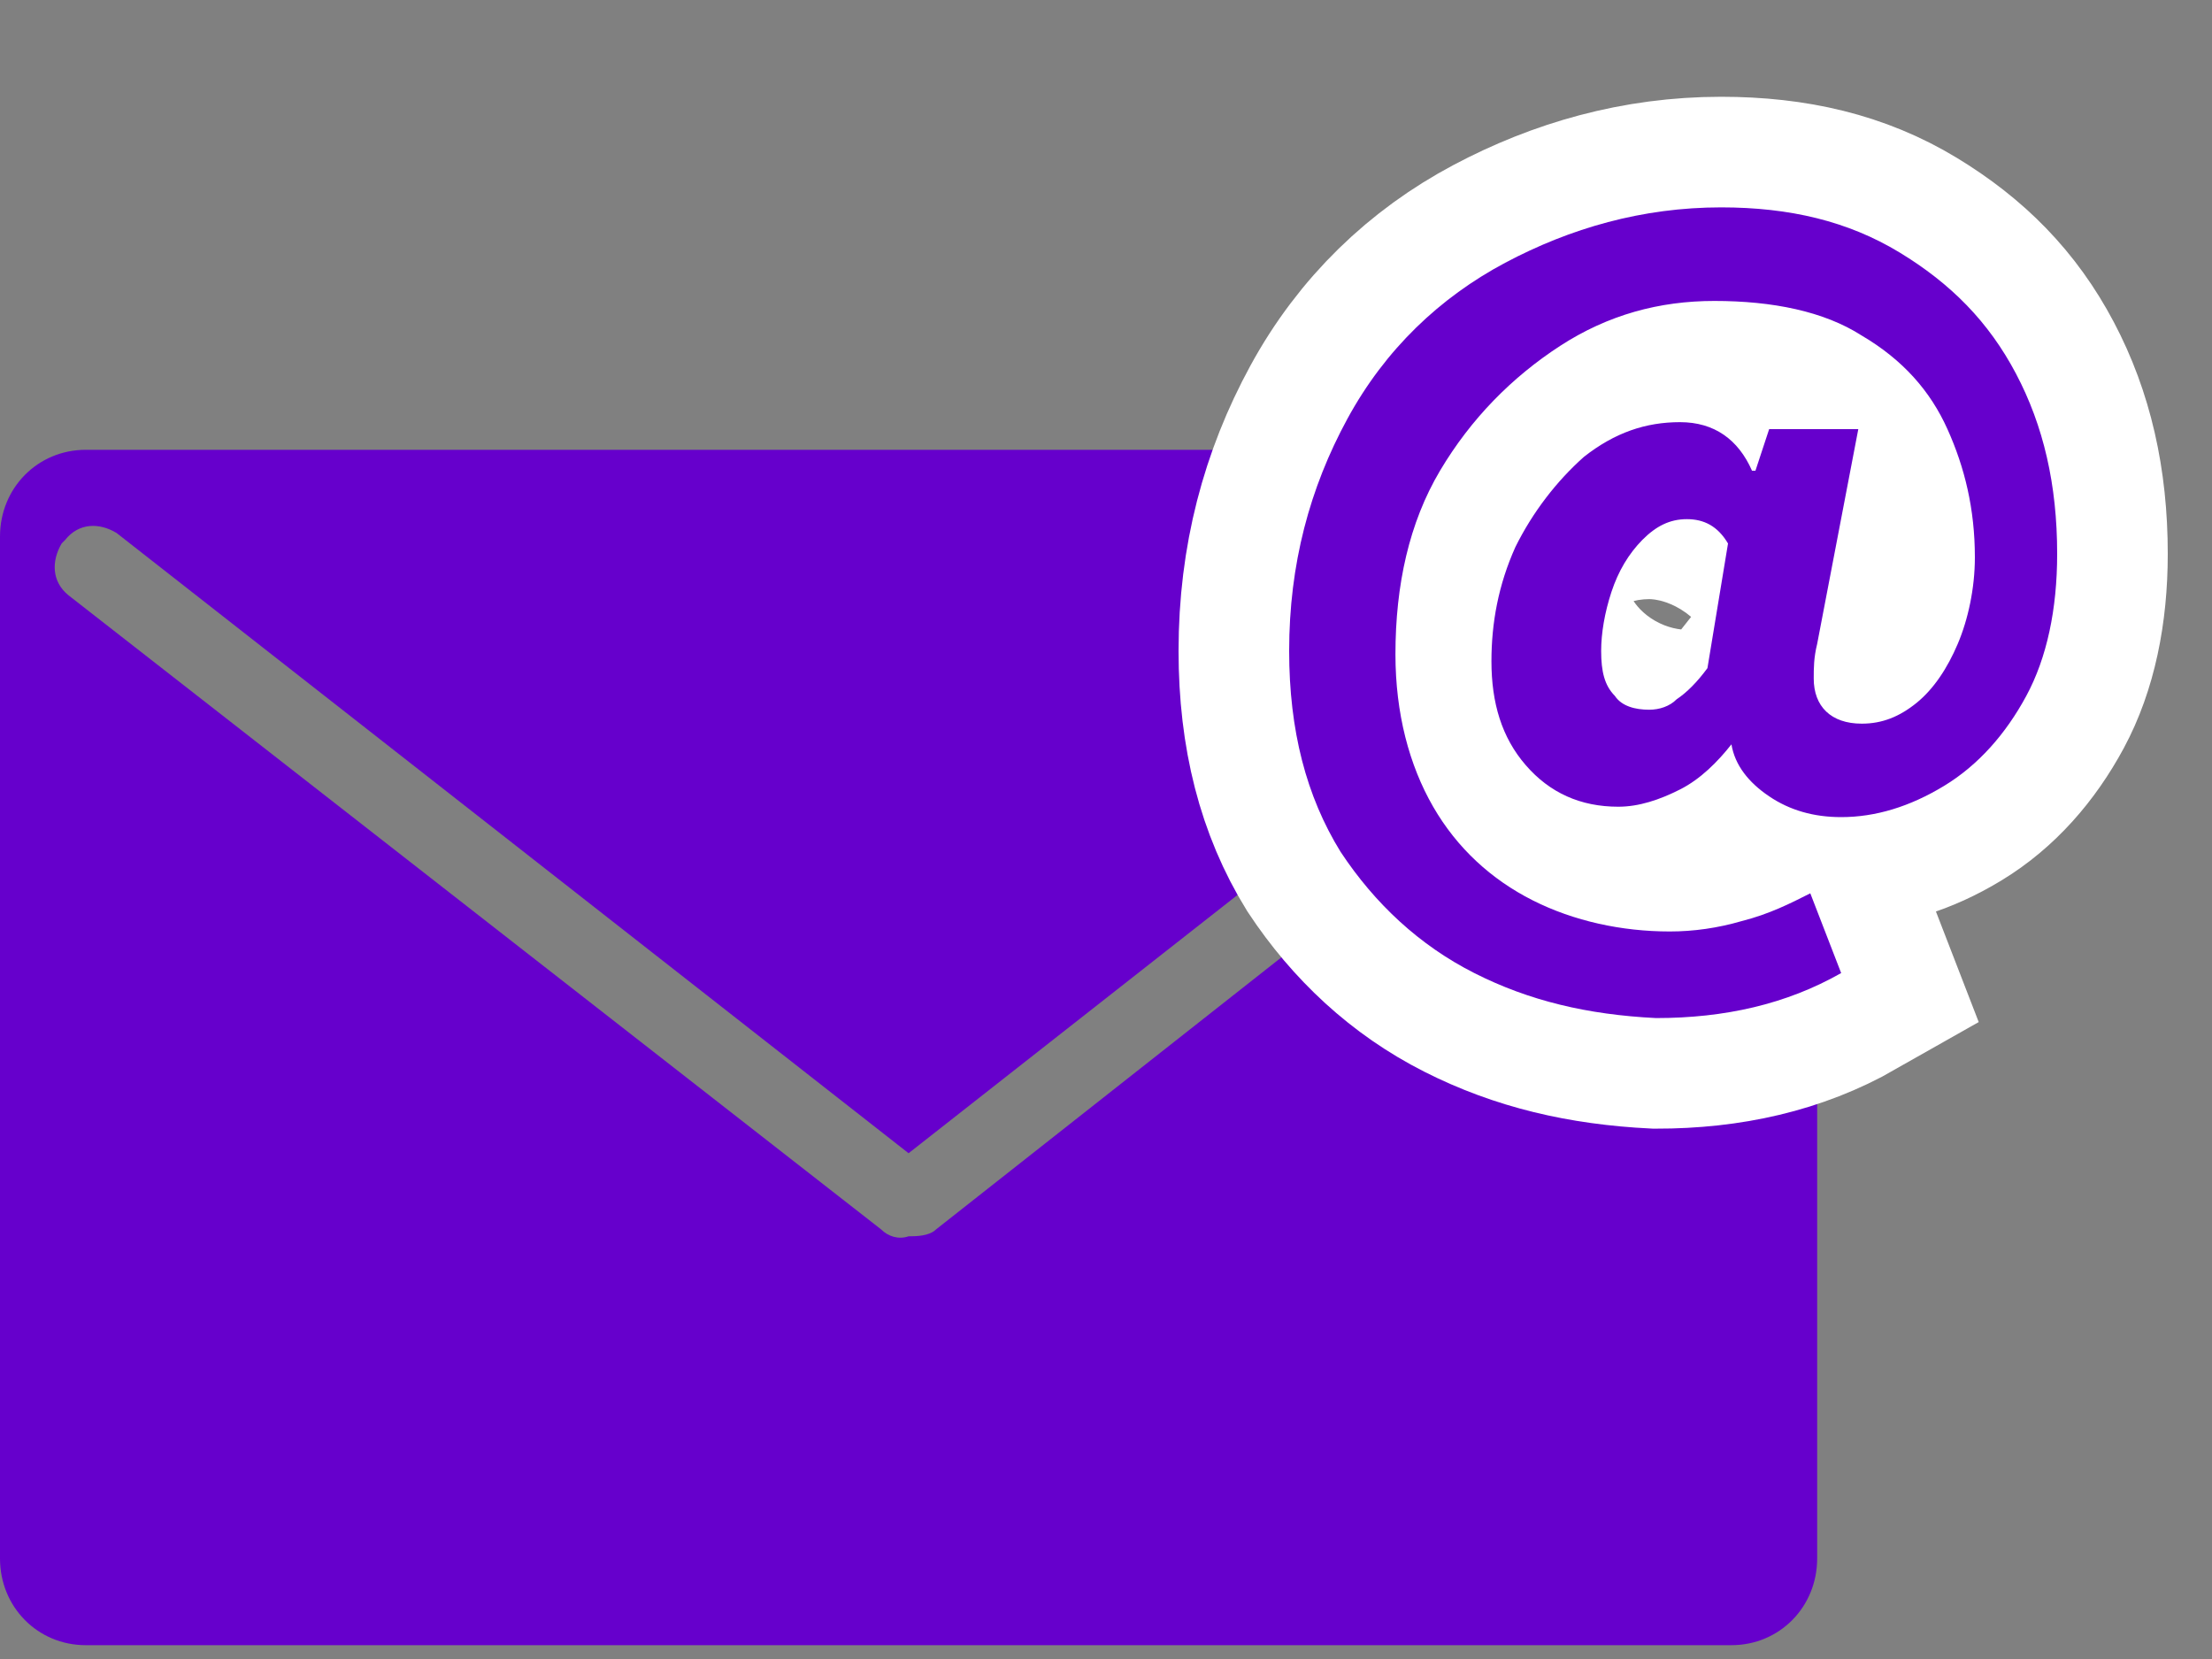 <svg width="20" height="15" viewBox="0 0 20 15" fill="none" xmlns="http://www.w3.org/2000/svg">
<rect x="0" y="0" width="20" height="15" fill="#808080" stroke="none"/>
<path d="M14.725 8.641C13.919 8.641 13.206 8.328 12.679 7.795L8.463 11.116C8.401 11.178 8.277 11.178 8.215 11.178C8.122 11.21 8.029 11.178 7.967 11.116L0.62 5.383C0.465 5.258 0.465 5.07 0.558 4.913L0.589 4.882C0.713 4.725 0.899 4.725 1.054 4.819L8.215 10.427L12.245 7.263C11.935 6.793 11.78 6.229 11.78 5.634C11.78 5.07 11.935 4.537 12.214 4.067H0.775C0.341 4.067 0 4.412 0 4.851V14.091C0 14.53 0.341 14.875 0.775 14.875H15.655C16.089 14.875 16.43 14.53 16.43 14.091V8.077C15.934 8.422 15.376 8.641 14.725 8.641Z" fill="#6600CC"/>
<path d="M13.33 8.798C12.834 8.547 12.431 8.171 12.121 7.702C11.811 7.2 11.656 6.605 11.656 5.885C11.656 5.102 11.842 4.412 12.183 3.786C12.524 3.159 13.02 2.689 13.609 2.376C14.198 2.063 14.849 1.875 15.562 1.875C16.182 1.875 16.709 2 17.174 2.282C17.639 2.564 17.98 2.909 18.228 3.379C18.476 3.849 18.6 4.381 18.6 5.008C18.6 5.509 18.507 5.947 18.321 6.292C18.135 6.636 17.887 6.918 17.577 7.106C17.267 7.294 16.957 7.388 16.647 7.388C16.399 7.388 16.182 7.326 15.996 7.2C15.81 7.075 15.686 6.918 15.655 6.73C15.531 6.887 15.376 7.044 15.19 7.138C15.004 7.232 14.818 7.294 14.632 7.294C14.291 7.294 14.012 7.169 13.795 6.918C13.578 6.668 13.485 6.355 13.485 5.979C13.485 5.634 13.547 5.289 13.702 4.945C13.857 4.632 14.074 4.35 14.322 4.13C14.601 3.911 14.88 3.817 15.19 3.817C15.5 3.817 15.717 3.974 15.841 4.256H15.872L15.996 3.88H16.802L16.43 5.822C16.399 5.947 16.399 6.041 16.399 6.135C16.399 6.386 16.554 6.543 16.833 6.543C17.019 6.543 17.174 6.48 17.329 6.355C17.484 6.229 17.608 6.041 17.701 5.822C17.794 5.603 17.856 5.321 17.856 5.039C17.856 4.6 17.763 4.224 17.608 3.88C17.453 3.535 17.205 3.253 16.833 3.034C16.492 2.815 16.027 2.721 15.5 2.721C15.004 2.721 14.539 2.846 14.105 3.128C13.671 3.41 13.299 3.786 13.02 4.256C12.741 4.726 12.617 5.289 12.617 5.916C12.617 6.449 12.741 6.918 12.958 7.294C13.175 7.67 13.485 7.952 13.857 8.14C14.229 8.328 14.663 8.422 15.097 8.422C15.314 8.422 15.531 8.391 15.748 8.328C15.996 8.265 16.182 8.171 16.368 8.077L16.647 8.798C16.151 9.08 15.593 9.205 14.973 9.205C14.353 9.174 13.826 9.049 13.33 8.798ZM15.159 6.323C15.252 6.261 15.345 6.167 15.438 6.041L15.624 4.914C15.531 4.757 15.407 4.694 15.252 4.694C15.097 4.694 14.973 4.757 14.849 4.882C14.725 5.008 14.632 5.164 14.57 5.352C14.508 5.54 14.477 5.728 14.477 5.885C14.477 6.073 14.508 6.198 14.601 6.292C14.663 6.386 14.787 6.417 14.911 6.417C15.004 6.417 15.097 6.386 15.159 6.323Z" fill="#6600CC"/>
<path d="M13.33 8.798C12.834 8.547 12.431 8.171 12.121 7.702C11.811 7.2 11.656 6.605 11.656 5.885C11.656 5.102 11.842 4.412 12.183 3.786C12.524 3.159 13.02 2.689 13.609 2.376C14.198 2.063 14.849 1.875 15.562 1.875C16.182 1.875 16.709 2 17.174 2.282C17.639 2.564 17.98 2.909 18.228 3.379C18.476 3.849 18.6 4.381 18.6 5.008C18.6 5.509 18.507 5.947 18.321 6.292C18.135 6.636 17.887 6.918 17.577 7.106C17.267 7.294 16.957 7.388 16.647 7.388C16.399 7.388 16.182 7.326 15.996 7.2C15.81 7.075 15.686 6.918 15.655 6.73C15.531 6.887 15.376 7.044 15.19 7.138C15.004 7.232 14.818 7.294 14.632 7.294C14.291 7.294 14.012 7.169 13.795 6.918C13.578 6.668 13.485 6.355 13.485 5.979C13.485 5.634 13.547 5.289 13.702 4.945C13.857 4.632 14.074 4.35 14.322 4.13C14.601 3.911 14.88 3.817 15.19 3.817C15.5 3.817 15.717 3.974 15.841 4.256H15.872L15.996 3.88H16.802L16.43 5.822C16.399 5.947 16.399 6.041 16.399 6.135C16.399 6.386 16.554 6.543 16.833 6.543C17.019 6.543 17.174 6.48 17.329 6.355C17.484 6.229 17.608 6.041 17.701 5.822C17.794 5.603 17.856 5.321 17.856 5.039C17.856 4.6 17.763 4.224 17.608 3.88C17.453 3.535 17.205 3.253 16.833 3.034C16.492 2.815 16.027 2.721 15.5 2.721C15.004 2.721 14.539 2.846 14.105 3.128C13.671 3.41 13.299 3.786 13.02 4.256C12.741 4.726 12.617 5.289 12.617 5.916C12.617 6.449 12.741 6.918 12.958 7.294C13.175 7.67 13.485 7.952 13.857 8.14C14.229 8.328 14.663 8.422 15.097 8.422C15.314 8.422 15.531 8.391 15.748 8.328C15.996 8.265 16.182 8.171 16.368 8.077L16.647 8.798C16.151 9.08 15.593 9.205 14.973 9.205C14.353 9.174 13.826 9.049 13.33 8.798ZM15.159 6.323C15.252 6.261 15.345 6.167 15.438 6.041L15.624 4.914C15.531 4.757 15.407 4.694 15.252 4.694C15.097 4.694 14.973 4.757 14.849 4.882C14.725 5.008 14.632 5.164 14.57 5.352C14.508 5.54 14.477 5.728 14.477 5.885C14.477 6.073 14.508 6.198 14.601 6.292C14.663 6.386 14.787 6.417 14.911 6.417C15.004 6.417 15.097 6.386 15.159 6.323Z" stroke="white" stroke-width="2"/>
<path d="M13.33 8.798C12.834 8.547 12.431 8.171 12.121 7.702C11.811 7.2 11.656 6.605 11.656 5.885C11.656 5.102 11.842 4.412 12.183 3.786C12.524 3.159 13.02 2.689 13.609 2.376C14.198 2.063 14.849 1.875 15.562 1.875C16.182 1.875 16.709 2 17.174 2.282C17.639 2.564 17.98 2.909 18.228 3.379C18.476 3.849 18.6 4.381 18.6 5.008C18.6 5.509 18.507 5.947 18.321 6.292C18.135 6.636 17.887 6.918 17.577 7.106C17.267 7.294 16.957 7.388 16.647 7.388C16.399 7.388 16.182 7.326 15.996 7.2C15.81 7.075 15.686 6.918 15.655 6.73C15.531 6.887 15.376 7.044 15.19 7.138C15.004 7.232 14.818 7.294 14.632 7.294C14.291 7.294 14.012 7.169 13.795 6.918C13.578 6.668 13.485 6.355 13.485 5.979C13.485 5.634 13.547 5.289 13.702 4.945C13.857 4.632 14.074 4.35 14.322 4.13C14.601 3.911 14.88 3.817 15.19 3.817C15.5 3.817 15.717 3.974 15.841 4.256H15.872L15.996 3.88H16.802L16.43 5.822C16.399 5.947 16.399 6.041 16.399 6.135C16.399 6.386 16.554 6.543 16.833 6.543C17.019 6.543 17.174 6.48 17.329 6.355C17.484 6.229 17.608 6.041 17.701 5.822C17.794 5.603 17.856 5.321 17.856 5.039C17.856 4.6 17.763 4.224 17.608 3.88C17.453 3.535 17.205 3.253 16.833 3.034C16.492 2.815 16.027 2.721 15.5 2.721C15.004 2.721 14.539 2.846 14.105 3.128C13.671 3.41 13.299 3.786 13.02 4.256C12.741 4.726 12.617 5.289 12.617 5.916C12.617 6.449 12.741 6.918 12.958 7.294C13.175 7.67 13.485 7.952 13.857 8.14C14.229 8.328 14.663 8.422 15.097 8.422C15.314 8.422 15.531 8.391 15.748 8.328C15.996 8.265 16.182 8.171 16.368 8.077L16.647 8.798C16.151 9.08 15.593 9.205 14.973 9.205C14.353 9.174 13.826 9.049 13.33 8.798ZM15.159 6.323C15.252 6.261 15.345 6.167 15.438 6.041L15.624 4.914C15.531 4.757 15.407 4.694 15.252 4.694C15.097 4.694 14.973 4.757 14.849 4.882C14.725 5.008 14.632 5.164 14.57 5.352C14.508 5.54 14.477 5.728 14.477 5.885C14.477 6.073 14.508 6.198 14.601 6.292C14.663 6.386 14.787 6.417 14.911 6.417C15.004 6.417 15.097 6.386 15.159 6.323Z" fill="#6600CC"/>
</svg>
